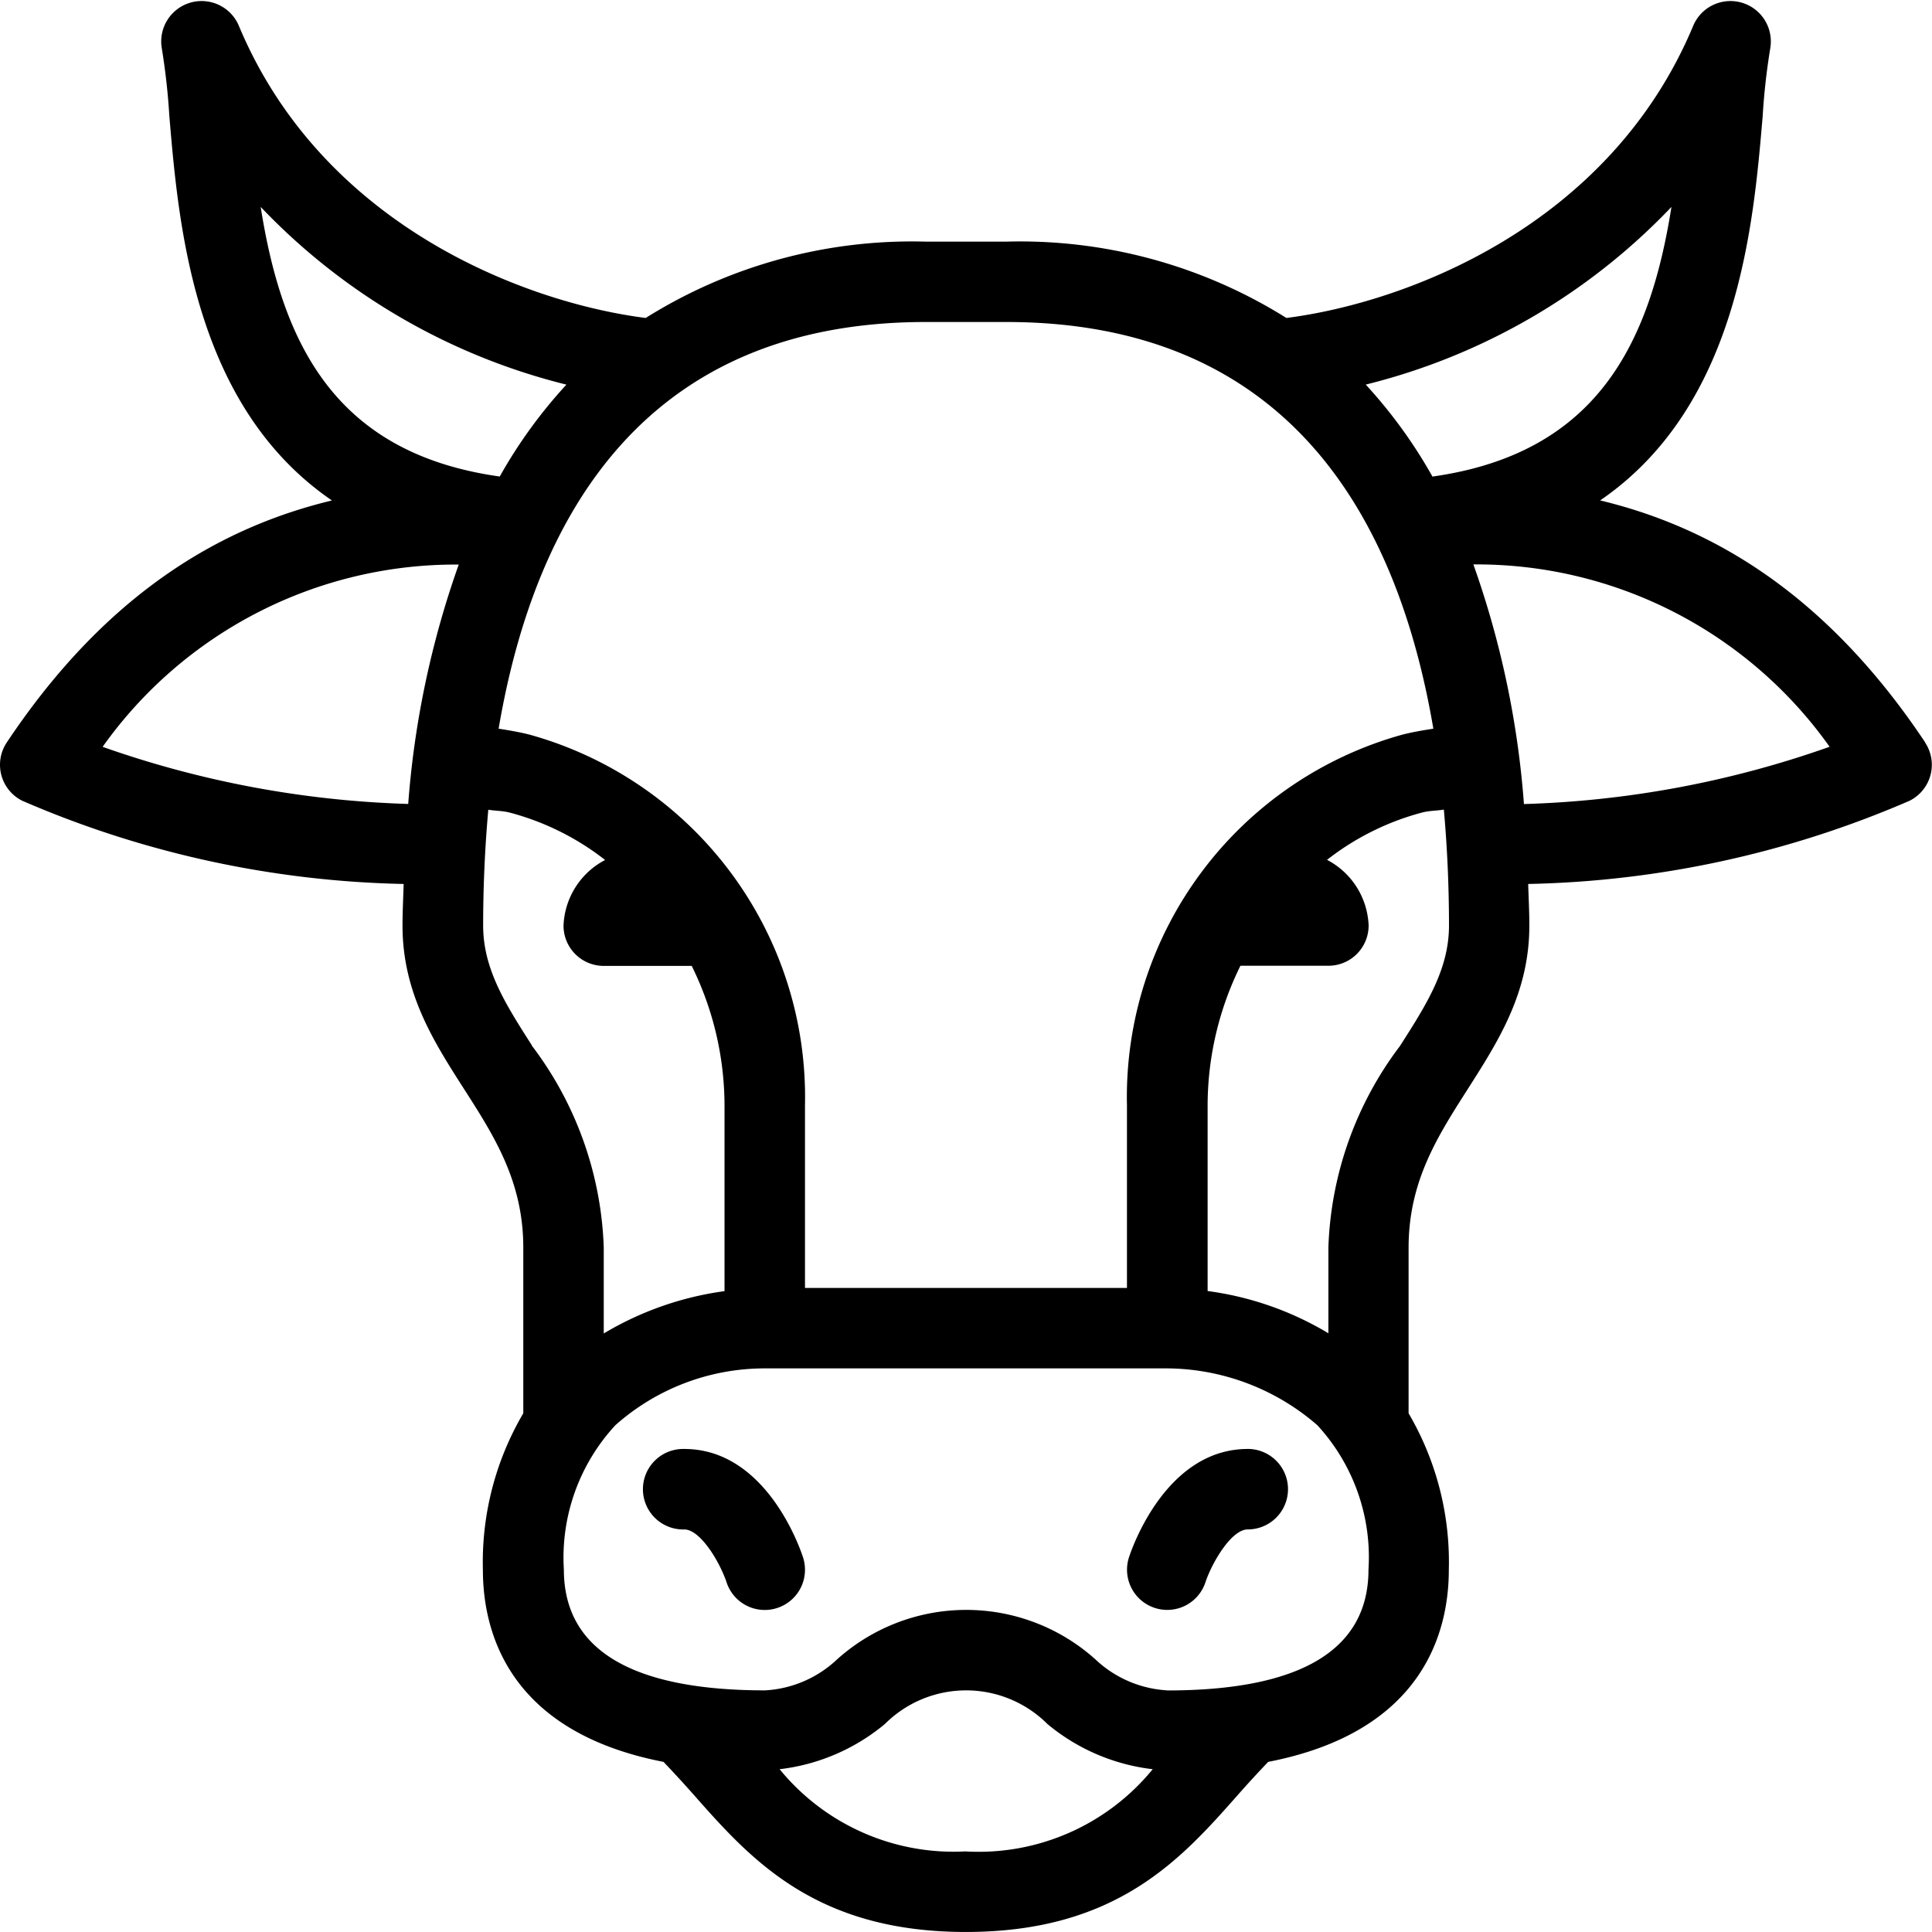 <svg id="Grupo_12271" data-name="Grupo 12271" xmlns="http://www.w3.org/2000/svg" width="66.947" height="66.946" viewBox="0 0 66.947 66.946">
  <g id="Grupo_12270" data-name="Grupo 12270">
    <g id="Grupo_12269" data-name="Grupo 12269">
      <path id="Trazado_16214" data-name="Trazado 16214" d="M1034.079,428.384a1.395,1.395,0,1,0,0,2.789c.545,0,1.212,1.084,1.465,1.829a1.392,1.392,0,0,0,1.324.961,1.377,1.377,0,0,0,.436-.07,1.393,1.393,0,0,0,.888-1.76C1038.067,431.749,1036.882,428.384,1034.079,428.384Z" transform="translate(-1010.368 -378.175)"/>
      <path id="Trazado_16215" data-name="Trazado 16215" d="M1058.126,428.384c-2.8,0-3.988,3.365-4.114,3.749a1.393,1.393,0,1,0,2.648.869c.218-.657.891-1.83,1.466-1.83a1.394,1.394,0,1,0,0-2.789Z" transform="translate(-1014.889 -378.175)"/>
      <path id="Trazado_16216" data-name="Trazado 16216" d="M1071.052,390.338c-3.574-5.362-7.634-7.513-11.264-8.387,4.78-3.273,5.309-9.512,5.631-13.308a23.193,23.193,0,0,1,.265-2.368,1.4,1.4,0,0,0-2.659-.8c-2.916,7.011-10.019,9.635-14.109,10.154a17.387,17.387,0,0,0-9.707-2.645h-2.789a17.382,17.382,0,0,0-9.706,2.645c-4.092-.519-11.194-3.143-14.11-10.154a1.4,1.4,0,0,0-2.659.8,23.467,23.467,0,0,1,.264,2.368c.322,3.8.851,10.038,5.633,13.31-3.633.874-7.695,3.027-11.267,8.385a1.393,1.393,0,0,0,.537,2.021,35.022,35.022,0,0,0,13.215,2.883c-.013.483-.039.952-.039,1.448,0,2.327,1.084,4.021,2.133,5.658s2.052,3.205,2.052,5.5v5.736a10.175,10.175,0,0,0-1.4,5.421c0,2.19.917,5.621,6.259,6.658.355.372.7.749,1.038,1.13,1.972,2.232,4.206,4.764,9.439,4.764s7.466-2.532,9.438-4.764c.335-.381.683-.758,1.038-1.13,5.343-1.037,6.259-4.467,6.259-6.658a10.182,10.182,0,0,0-1.394-5.421v-5.736c0-2.3,1-3.852,2.051-5.5s2.133-3.331,2.133-5.658c0-.5-.025-.965-.04-1.448a35.012,35.012,0,0,0,13.215-2.883,1.393,1.393,0,0,0,.537-2.021Zm-34.633-14.569h2.789c9.714,0,13.539,6.679,14.8,14.092-.355.056-.711.115-1.072.206a13.032,13.032,0,0,0-9.545,12.847v6.327h-11.157v-6.327a13.032,13.032,0,0,0-9.545-12.847c-.36-.091-.716-.15-1.071-.206C1022.881,382.448,1026.705,375.769,1036.419,375.769Zm-17.934,16.7a34.912,34.912,0,0,1-10.589-1.979,15.009,15.009,0,0,1,12.34-6.316A31.832,31.832,0,0,0,1018.485,392.472Zm-5.111-20.687a21.887,21.887,0,0,0,10.593,6.157,16.888,16.888,0,0,0-2.31,3.184C1015.941,380.322,1014.119,376.507,1013.374,371.785Zm9.4,29.058c-.907-1.419-1.692-2.645-1.692-4.154,0-1.316.058-2.666.178-4.016.253.041.489.033.748.1a9.149,9.149,0,0,1,3.3,1.641,2.682,2.682,0,0,0-1.441,2.276,1.393,1.393,0,0,0,1.394,1.394h3.048a10.963,10.963,0,0,1,1.137,4.831v6.439a11.041,11.041,0,0,0-4.185,1.467v-2.974A12.233,12.233,0,0,0,1022.769,400.844Zm15.045,27.924a7.786,7.786,0,0,1-6.464-2.847,6.957,6.957,0,0,0,3.647-1.566,3.985,3.985,0,0,1,5.633,0,6.957,6.957,0,0,0,3.648,1.566A7.787,7.787,0,0,1,1037.814,428.767Zm6.973-5.579a3.948,3.948,0,0,1-2.5-1.079,6.7,6.7,0,0,0-8.94,0,3.949,3.949,0,0,1-2.5,1.079c-4.628,0-6.973-1.408-6.973-4.184a6.752,6.752,0,0,1,1.787-5.006,7.789,7.789,0,0,1,5.186-1.967h13.972a8.015,8.015,0,0,1,5.162,1.967A6.751,6.751,0,0,1,1051.76,419C1051.76,421.781,1049.415,423.188,1044.787,423.188Zm8.072-22.345a12.228,12.228,0,0,0-2.493,7v2.971a10.925,10.925,0,0,0-4.185-1.464v-6.439a10.967,10.967,0,0,1,1.137-4.832h3.048a1.393,1.393,0,0,0,1.394-1.394,2.682,2.682,0,0,0-1.441-2.276,9.144,9.144,0,0,1,3.3-1.641c.259-.066.5-.058.748-.1.121,1.35.178,2.7.178,4.016C1054.55,398.2,1053.766,399.424,1052.859,400.844Zm1.111-19.718a16.9,16.9,0,0,0-2.31-3.184,21.892,21.892,0,0,0,10.594-6.157C1061.509,376.507,1059.686,380.322,1053.97,381.126Zm3.172,11.347a31.816,31.816,0,0,0-1.752-8.3,15,15,0,0,1,12.344,6.319A34.747,34.747,0,0,1,1057.142,392.473Z" transform="translate(-1004.34 -364.611)"/>
    </g>
  </g>
</svg>
